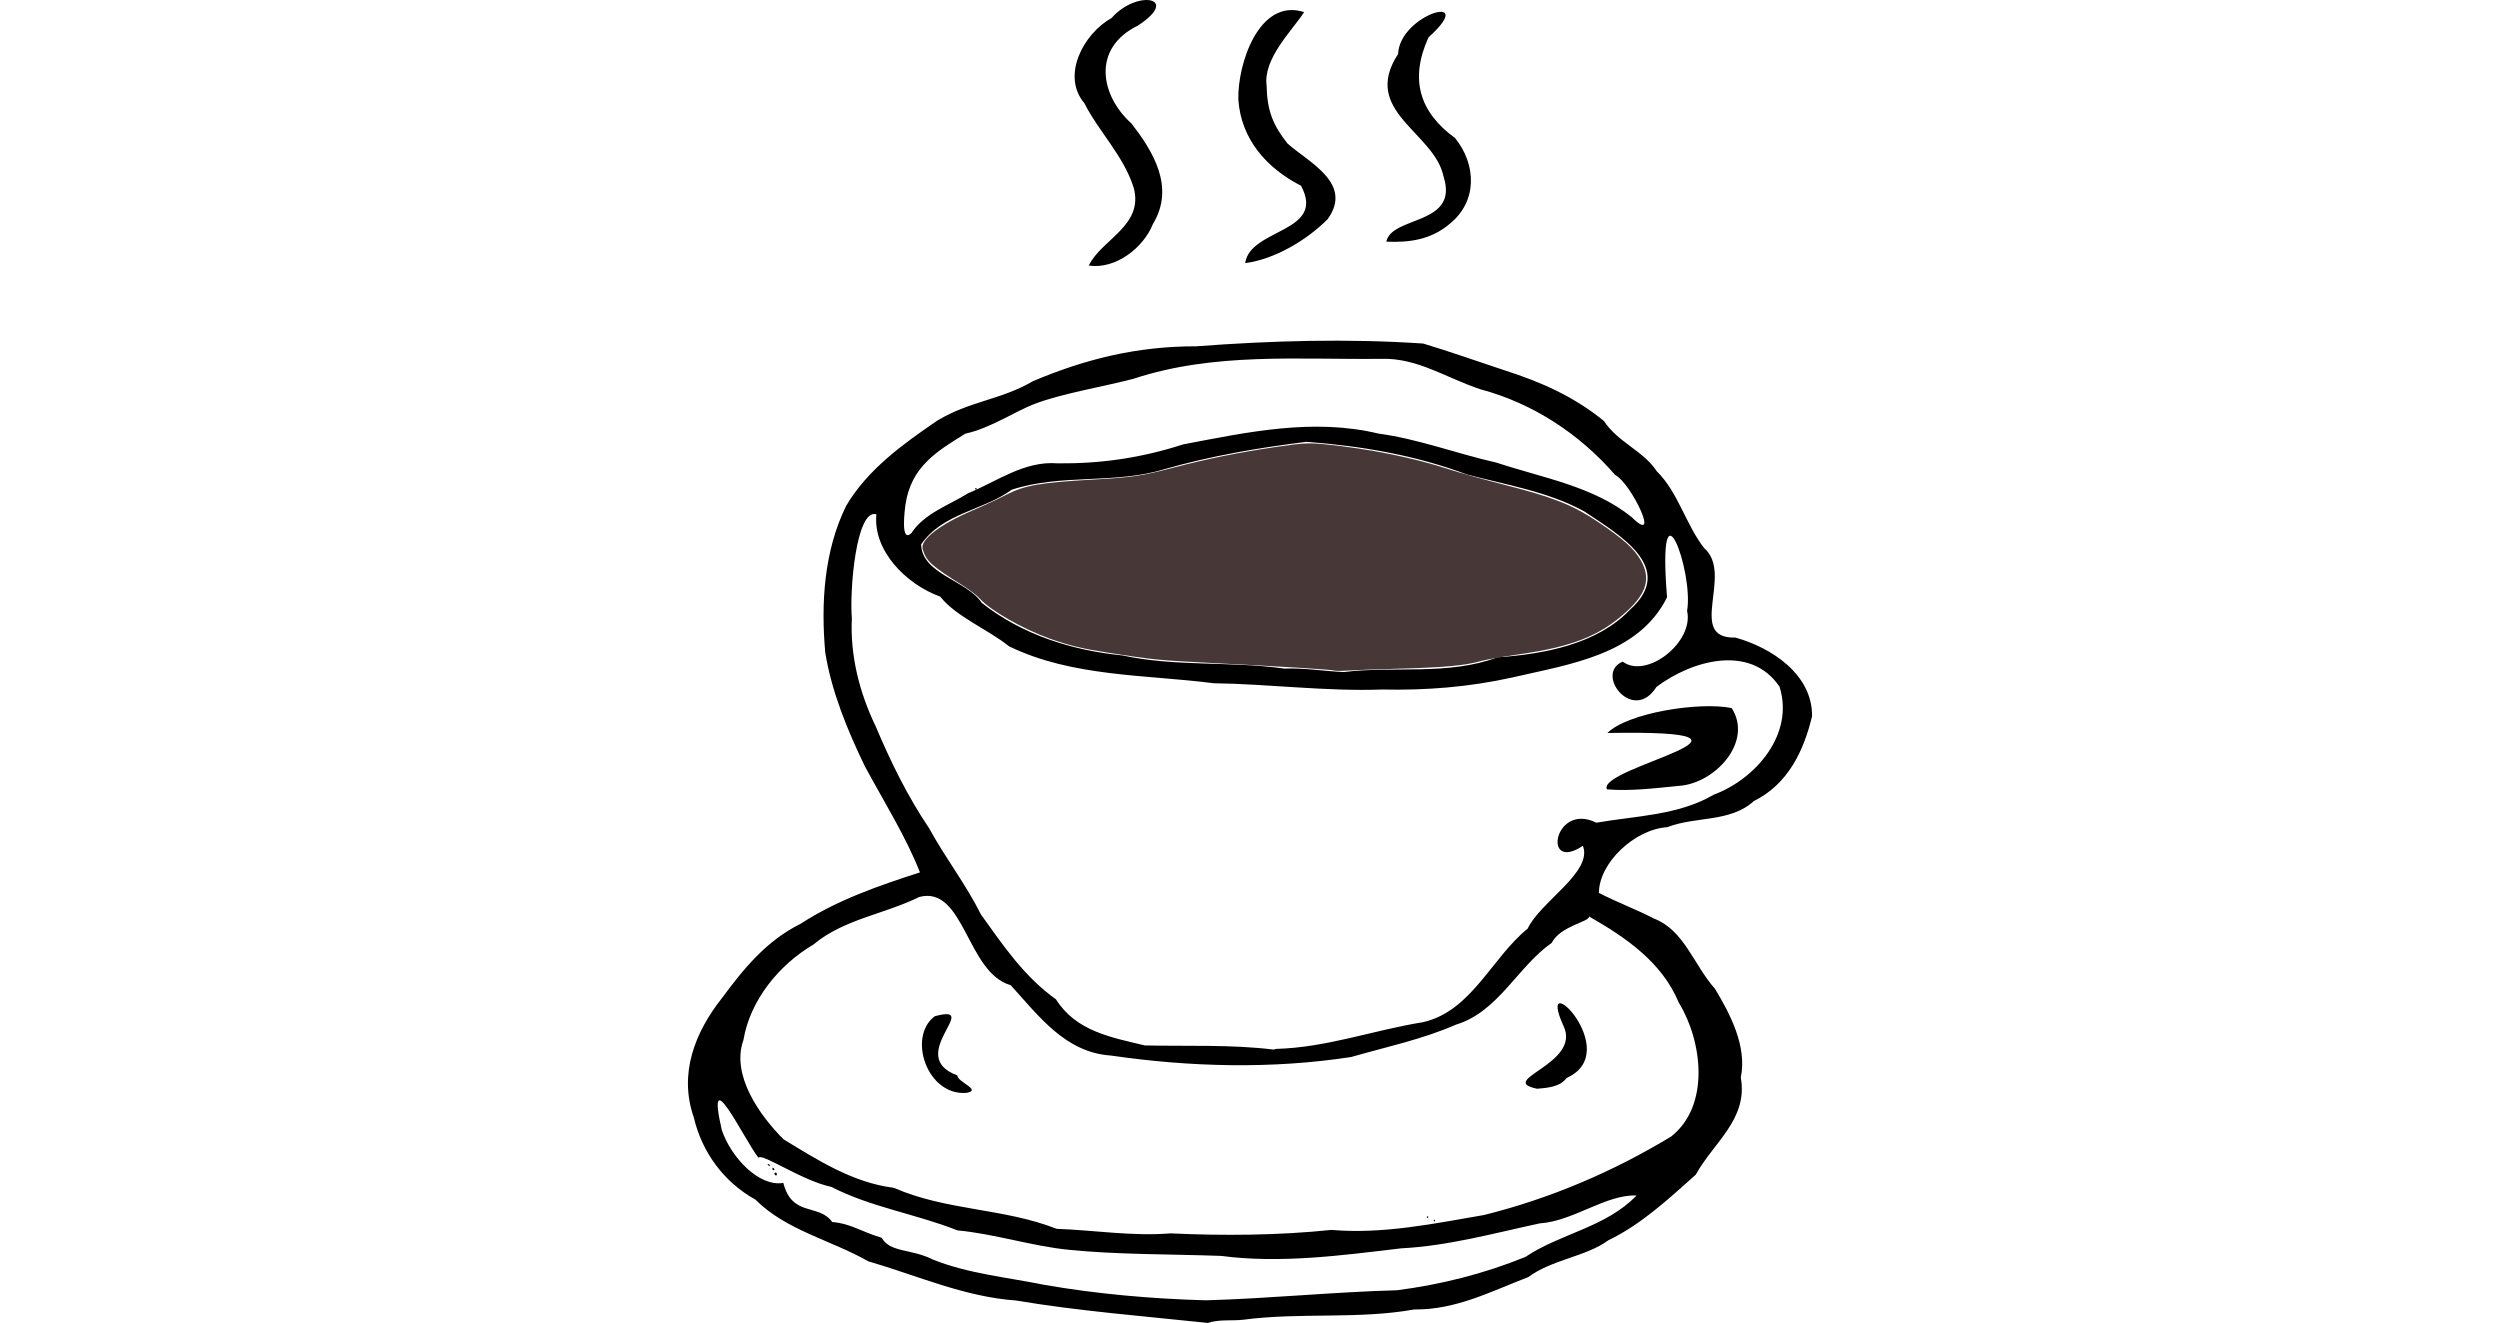 <!-- Created with Inkscape (http://www.inkscape.org/) -->
<svg id="svg893" width="4e3" height="2116.7" version="1.1" viewBox="0 0 4e3 2116.7" xmlns="http://www.w3.org/2000/svg" xmlns:cc="http://creativecommons.org/ns#" xmlns:dc="http://purl.org/dc/elements/1.1/" xmlns:rdf="http://www.w3.org/1999/02/22-rdf-syntax-ns#">
  <g id="g1122" transform="translate(1100.7 -1883.3)">
    <path id="cup" d="m831.94 4e3c-101.34-10.775-206.22-18.927-307.03-35.903-82.533-5.846-157.67-39.77-236.46-62.769-59.384-33.856-131.45-49.458-180.5-98.671-50.535-28.009-85.469-75.88-98.412-131-24.851-70.569 1.957-137.16 45.074-191.66 34.62-46.796 71.153-91.711 125.73-118.68 57.95-37.685 124.94-61.031 190.89-82.182-21.96-56.197-57.706-113.44-87.954-169.4-27.762-57.285-53.431-119.61-63.574-182.34-7.051-79.119-1.951-162.97 33.481-234.77 34.11-58.094 91.172-99.105 146.24-136.66 52.501-31.308 101.86-32.967 152.54-62.755 84.426-35.755 167.39-55.981 261.31-55.832 120.82-9.088 242.29-12.558 363.24-4.404 43.591 13.175 86.874 28.551 130.76 43.045 56.584 18.088 110.42 41.586 158.38 80.959 22.201 34 63.297 47.701 84.601 80.477 33.948 33.174 46.391 85.251 75.681 122.78 48.034 41.397-29.302 145.28 50 143.18 58.118 16.132 123.41 59.204 122.67 125.89-13.396 55.824-38.709 108.76-93.072 135.68-38.156 34.625-92.976 24.05-138.51 41.796-52.655 3.417-109.52 57.66-109.44 105.22 28.514 14.706 60.599 26.678 88.338 41.106 48.457 18.851 63.58 74.581 97.358 112.21 24.124 40.164 51.637 91.91 41.316 142 11.821 66.851-43.234 103.23-72.08 155.5-43.677 38.979-87.431 79.713-139.92 105-35.668 26.193-89.895 30.546-128 58.816-60.201 23.089-116.11 52.647-182.59 51.826-89.915 16.093-182.28 4.346-273.41 16.398-18.817 2.158-38.39-0.979-56.676 5.131zm-3.533-36.204c101.91-2.774 203.97-13.365 306.06-16.072 70.086-9.023 139.59-26.471 205.48-53.358 56.967-38.015 128.43-47.046 177.85-98.268-48.695-2.118-101.2 41.151-154.88 44.606-72.947 15.671-146.19 36.062-221.94 39.966-95.288 11.272-192.86 24.601-288.04 12.059-80.586-2.897-167.4-1.901-244.77-9.88-56.826-5.665-118.9-25.576-176.9-30.924-66.27-26.25-138.91-37.168-201.71-69.536-47.779-10.153-111.61-55.153-116.68-46.606-22.814-29.004-85.392-161.2-58.808-44.748 14.97 44.411 59.595 91.508 98.538 84.955 14.06 55.138 56.807 32.445 78.259 62.565 29.256 2.22 46.147 15.364 79.11 25.238 13.66 24.015 47.175 17.238 81.742 34.687 55.98 22.652 118.52 28.38 178.35 40.561 85.244 14.79 171.87 22.38 258.33 24.754zm-690.46-202.43c5.527-7.224 6.016 8.838 0 0zm-2.518-6.314c-1.884-9.379 7.665 3.761 0 0zm-6.482-6.685c-5.958-6.476 8.585 1.291 0 0zm643.37 108.32c85.192 3.985 173.71 3.223 257.37-5.535 81.301 7.14 164.06-10 243.88-23.793 105.56-26.194 206.75-69.329 299.63-125.66 62.691-49.595 49.999-152.63 12.052-214.38-26.722-64.646-85.276-104.42-143.41-137.64 1.181 8.516-46.001 14.934-59.884 42.321-54.226 37.74-85.334 110.12-152.83 130.65-53.879 23.668-113.85 36.23-167.91 51.877-127.18 19.537-257.68 16.088-384.59-2.364-72.779-4.826-115.31-63.329-160.26-112.61-70.49-19.696-73.981-160.18-146.37-141.06-55.515 27.563-120.67 35.35-169.51 76.296-55.291 32.668-100.9 89.025-111.69 152.52-19.897 55.53 24.939 119.66 64.059 158.8 55.329 33.901 111.62 69.616 176.43 77.669 84.632 36.958 175.31 32.207 260.67 65.629 60.34 2.271 121.98 12.28 182.37 7.269zm420.74-20.083c2.03-6.319 3.466 4.774 0 0zm-11.111-5.941c3.407-4.783 3.406 4.783 0 0zm-736.15-198.79c-63.363 5.2-95.015-89.826-50.864-122.59 78.186-20.995-48.904 63.532 36.098 94.652 0.296 10.96 39.86 23.312 14.767 27.934zm912.8-6.586c-66.168-13.77 71.224-39.526 42.402-100.28-47.008-102.96 98.984 40.698 5.018 82.993-10.516 14.438-31.233 16.009-47.42 17.292zm-417.97-63.736c80.683-1.98 156.48-30.054 235.89-42.829 77.362-17.861 109.22-102.66 167.11-149.71 20.023-42.754 104.78-90.809 88.292-132.38-65.945 43.892-46.142-70.66 21.598-36.98 64.589-11.281 130.62-11.578 187.72-44.804 68.109-25.465 129.23-97.5 105.29-172.85-46.473-68.748-140.18-42.213-196.78 0.305-37.886 59.788-100-21.54-54.092-40.373 37.931 28.415 114.3-30.794 103.02-81.266 10.864-63.285-48.398-223.19-32.088-21.723-45.752 92.42-157.05 107.28-247.87 128.41-69.652 15.361-137.12 20.671-208.43 19.204-89.293 3.256-180.78-8.896-269.15-10.053-108.16-13.962-225.56-9.799-327.18-58.982-34.73-27.754-84.597-47.261-110.25-79.58-55.426-20.1-107.92-74.153-102.16-131.74-32.22-9.659-43.112 120.79-39.265 166.36-2.905 59.844 12.121 119 38.341 173.31 23.652 56.197 51.329 112.45 85.092 162.35 26.602 48.631 58.58 89.139 83.227 138.44 35.299 49.246 69.475 99.775 119.95 135.6 32.042 50.799 87.276 60.622 142.24 73.75 68.593 1.501 138.25-1.73 206.16 6.649l3.333-1.111zm529.74-415.3c-17.066-35.446 311.99-95.724 0.855-90.159 31.375-31.736 145.77-50.542 198.74-39.888 34.81 54.052-26.704 120.48-83.825 124.44-37.964 3.717-78.761 8.862-115.77 5.609zm109.32-44.218c-1786.9 598.65-893.45 299.33 0 0zm-530.39-143.45c81.805-10.013 166.75 5.987 245.84-23.578 73.578-4.934 159.51-20.622 212.19-76.19 75.592-67.566-18.89-120.74-73.173-157.28-57.815-31.855-125.47-42.48-188.29-59.27-82.116-30.83-169.79-45.571-256.2-52.036-76.758 9.526-152.71 22.527-225.64 43.294-80.47 25.074-167.01 7.252-246.07 33.388-45.006 33.07-110.26 37.166-144.87 87.385 1.258 47.738 73.214 57.407 97.093 93.69 64.327 50.825 144.13 76.031 225.14 84.037 85.184 18.391 172.48 8.866 259.14 21.054 31.72-1.298 63.402 4.108 94.832 5.502zm-691.58-222.48c20.249-31.456 61.518-45.208 90.495-63.564 45.984-18.654 89.901-52.301 143.48-47.869 68.785 0.687 133.71-8.674 200.68-30.34 102.65-19.508 207.63-42.429 312.59-17.284 64.18 8.667 125.02 32.101 188.72 46.435 73.57 24.423 154.73 37.652 216.28 87.186 48.106 47.618-1.171-55.005-26.611-67.599-56.551-65.357-131.33-114.45-215-136.82-54.524-17.757-101.01-50.801-159.31-48.79-133.49 1.44-267.38-10.644-396.41 31.96-44.385 11.77-113.06 23.247-156.02 39.427-30.69 10.981-71.536 39.379-112.68 48.292-45.069 27.957-87.153 52.434-95.988 114.34-0.605 5.256-8.673 62.434 9.769 44.625zm101.58-70.769c3.407-4.783 3.407 4.783 0 0z" stroke-width="1.333"/>
    <path id="coffee" d="m1034.1 2956.2c-3.615-1.561-77.475-6.135-193.75-11.999-86.602-4.367-95.437-5.233-166.35-16.302-43.325-6.763-64.66-11.892-95.387-22.931-42.997-15.447-94.875-45.115-111.48-63.756-4.23-4.747-16.551-14.223-27.38-21.057-51.176-32.298-58.287-38.753-64.184-58.262-4.451-14.723 27.322-39.414 79.271-61.602 17.202-7.347 41.9-18.849 54.885-25.559 28.737-14.85 54.707-19.408 136.88-24.019 64.868-3.64 77.81-5.559 131.15-19.446 54.079-14.078 101.86-23.731 160.96-32.52 44.751-6.655 54.156-7.188 80.481-4.56 70.178 7.005 140.97 21.266 198.22 39.932 17.214 5.612 57.818 16.95 90.232 25.194 76.14 19.366 108.87 32.372 148.23 58.896 40.556 27.333 57.923 42.937 68.699 61.726 16.214 28.27 9.607 52.282-22.434 81.532-43.286 39.514-87.66 56.977-176.08 69.294-22.869 3.186-48.827 7.83-57.685 10.321-24.895 7-58.681 10.159-128.46 12.011-35.248 0.935-72.805 2.307-83.462 3.048-10.656 0.741-20.716 0.768-22.356 0.06z" fill="#483737"/>
    <path id="steam" d="m641.38 2308.2c19.807-41.783 88.482-63.571 71.798-124.66-16.124-51.09-56.369-90.318-78.87-135.12-37.175-43.658-1.992-110.81 43.638-136.45 40.404-45.793 111.64-33.044 41.722 12.421-73.382 35.906-60.339 111.44-9.801 156.71 33.387 43.441 70.254 101.11 34.103 160.57-14.952 37.916-59.747 72.99-102.59 66.536zm250.22-3.881c7.698-55.925 129.99-48.295 89.322-123.85-55.435-28.206-96.108-75.118-100.26-137.81-1.717-54.802 32.26-163.39 105.23-140.01-19.36 30.105-65.863 74.313-60.013 117.85 0.755 40.25 10.581 63.56 33.395 92.405 34.932 30.907 105.5 63.876 64.209 121.12-33.344 33.657-85.214 64.244-131.88 70.283zm225.77-34.378c9.093-41.942 117.02-25.603 91.558-104.45-14.829-70.9-132.71-104.02-72.67-195.78 2.507-63.967 130.46-100.27 48.668-26.676-30.754 67.429-14.18 119.96 42.472 161.12 34.152 42.127 36.547 101.53-9.29 137.9-29.101 24.225-62.567 29.649-100.74 27.894z" stroke-width="1.333"/>
  </g>
</svg>
